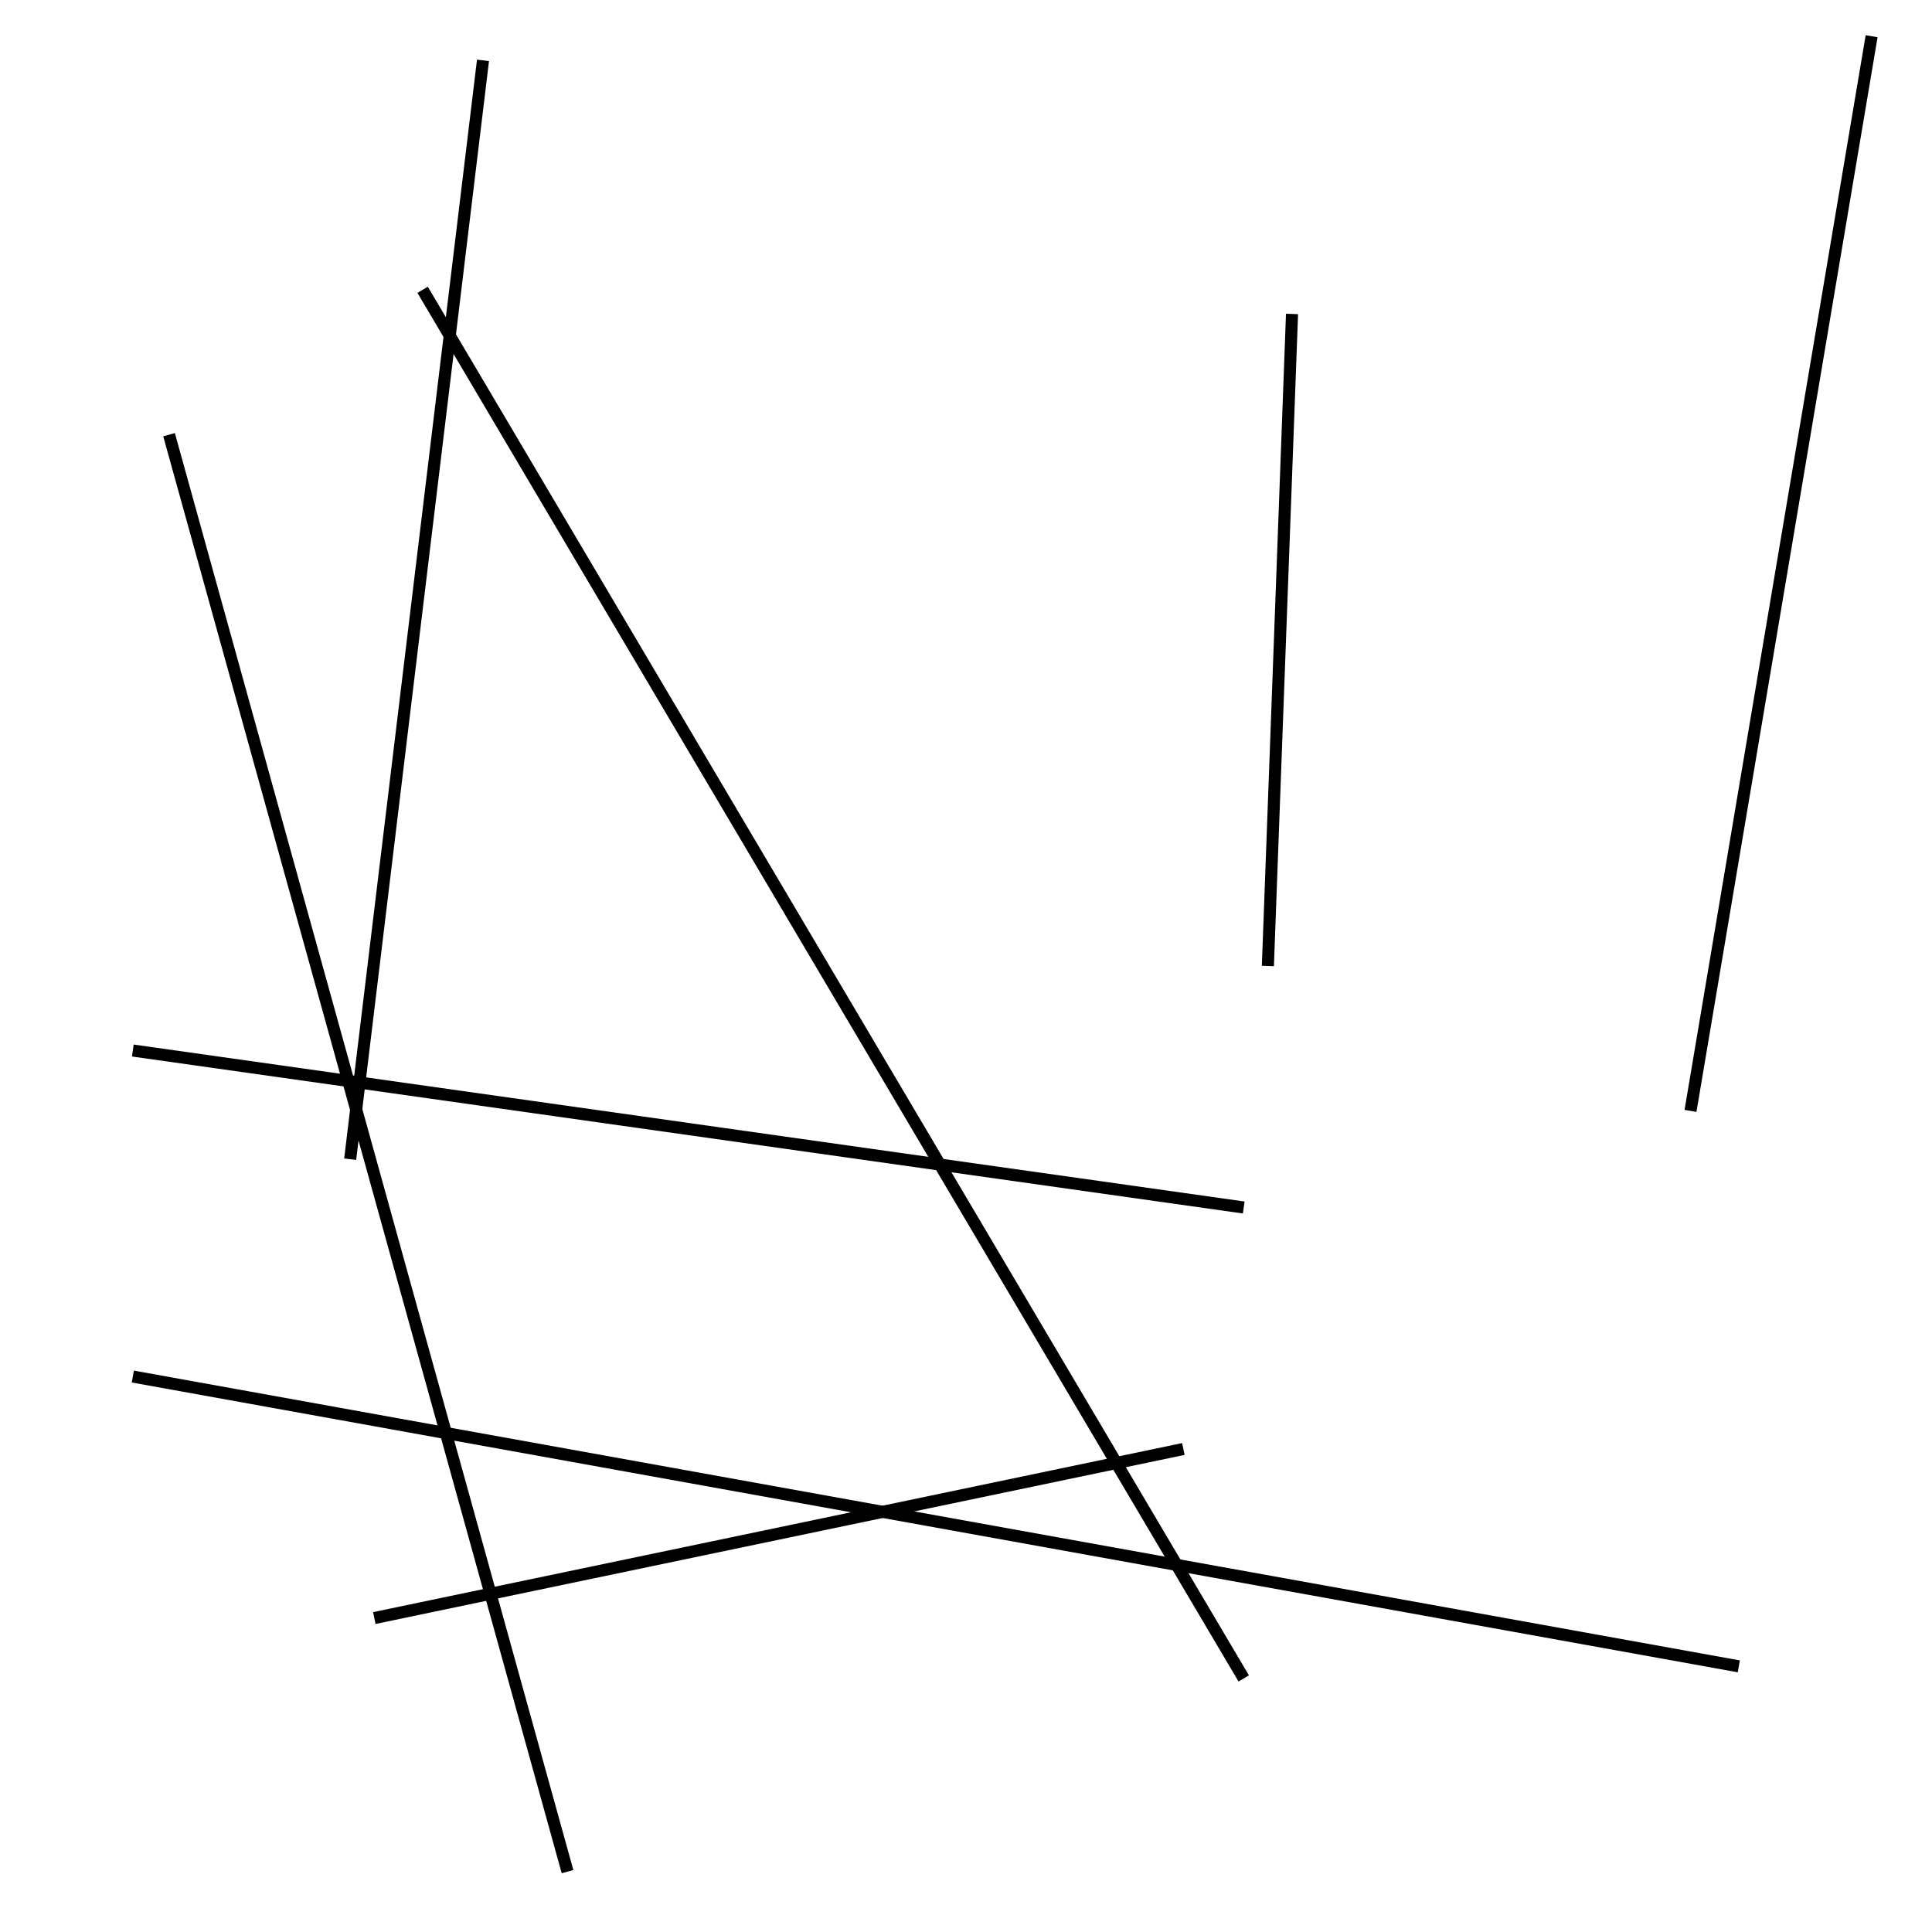 <?xml version="1.0" encoding="utf-8" ?>
<svg baseProfile="full" height="160" version="1.1" width="160" xmlns="http://www.w3.org/2000/svg" xmlns:ev="http://www.w3.org/2001/xml-events" xmlns:xlink="http://www.w3.org/1999/xlink"><defs /><line stroke="black" stroke-width="1" x1="144" x2="11" y1="138" y2="114" /><line stroke="black" stroke-width="1" x1="35" x2="103" y1="24" y2="139" /><line stroke="black" stroke-width="1" x1="107" x2="105" y1="26" y2="80" /><line stroke="black" stroke-width="1" x1="29" x2="40" y1="96" y2="5" /><line stroke="black" stroke-width="1" x1="11" x2="103" y1="87" y2="100" /><line stroke="black" stroke-width="1" x1="140" x2="155" y1="92" y2="3" /><line stroke="black" stroke-width="1" x1="31" x2="98" y1="134" y2="120" /><line stroke="black" stroke-width="1" x1="47" x2="14" y1="155" y2="36" /></svg>